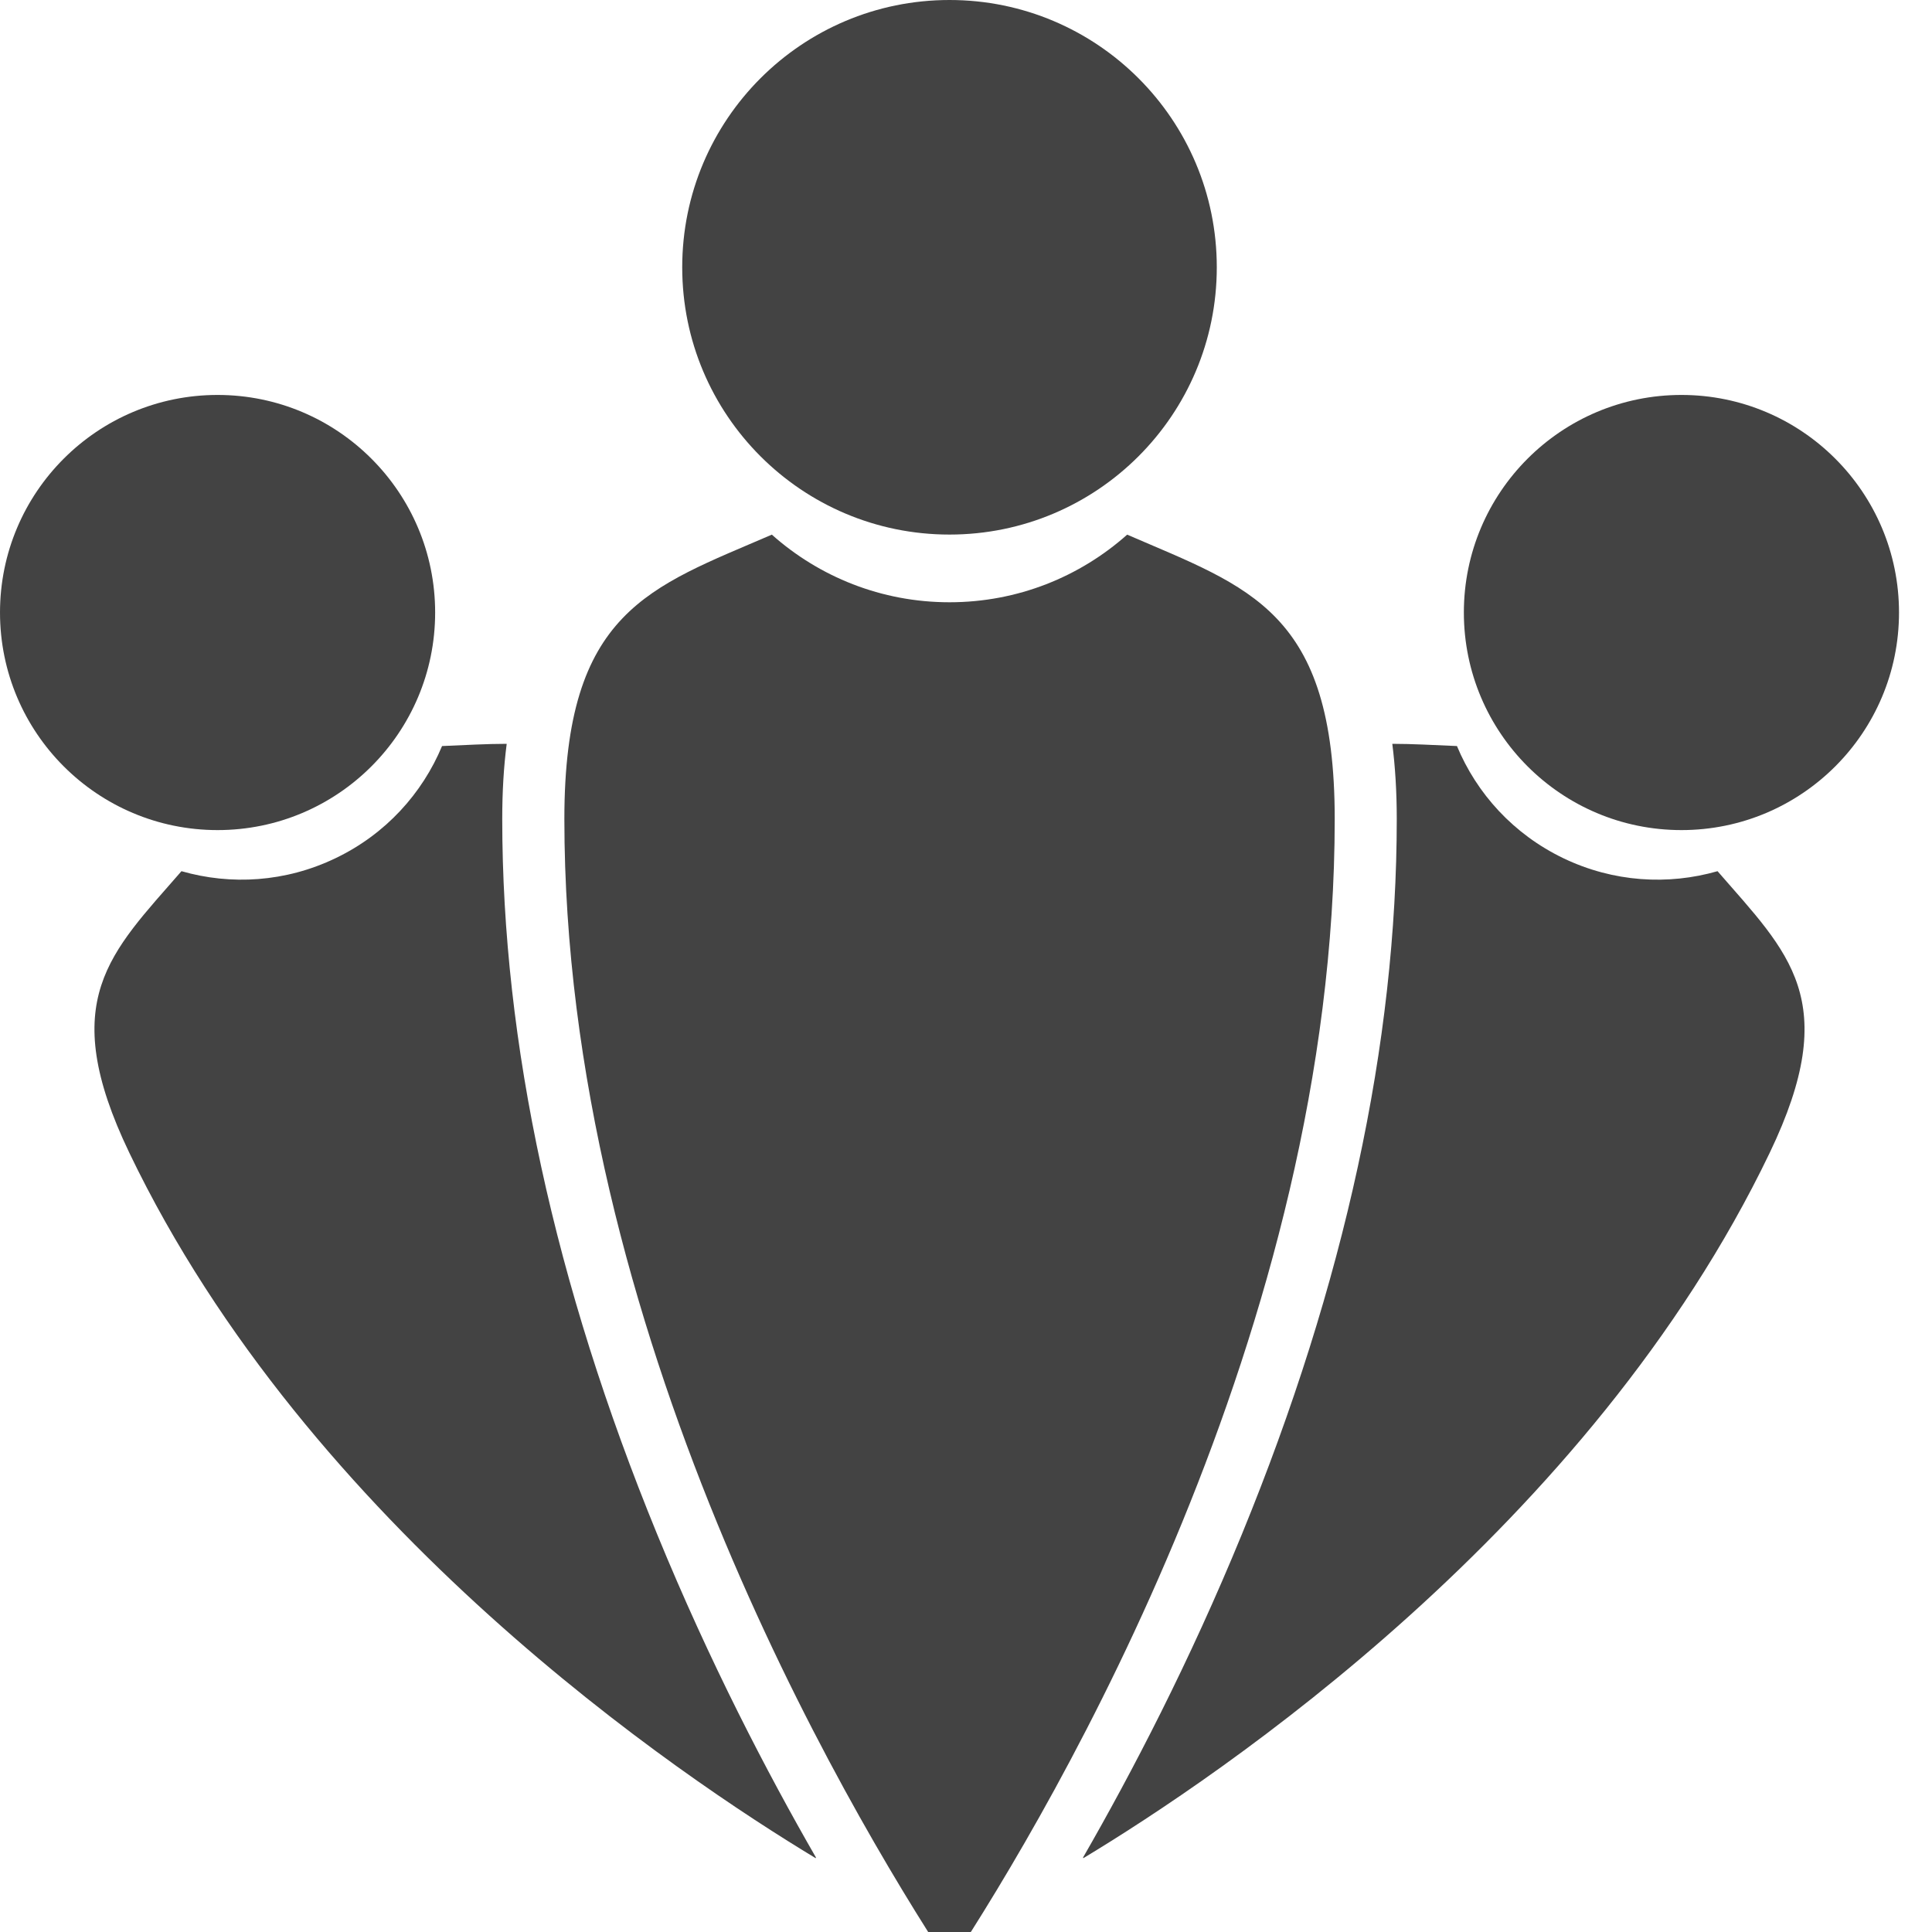 <svg width="26" height="26" viewBox="0 0 26 26" fill="none" xmlns="http://www.w3.org/2000/svg">
<path d="M16.375 3.597C16.375 5.584 14.765 7.194 12.778 7.194C10.791 7.194 9.181 5.584 9.181 3.597C9.181 1.61 10.791 0 12.778 0C14.765 0 16.375 1.61 16.375 3.597Z" fill="#434343"/>
<path d="M5.856 8.243C5.856 9.86 4.545 11.171 2.928 11.171C1.311 11.171 6.10352e-05 9.86 6.10352e-05 8.243C6.10352e-05 6.626 1.311 5.315 2.928 5.315C4.545 5.315 5.856 6.626 5.856 8.243Z" fill="#434343"/>
<path d="M10.978 25.007C9.152 23.906 4.16 20.554 1.741 15.515C0.753 13.458 1.486 12.825 2.442 11.724C3.107 11.915 3.843 11.873 4.516 11.549C5.19 11.226 5.683 10.678 5.949 10.04C6.261 10.027 6.548 10.01 6.819 10.01C6.779 10.318 6.759 10.653 6.759 11.022C6.759 14.034 7.461 17.273 8.844 20.648C9.548 22.366 10.324 23.857 10.98 24.996C10.979 24.999 10.978 25.003 10.978 25.006L10.978 25.007Z" fill="#434343"/>
<path d="M7.595 11.021C7.595 8.217 8.744 7.906 10.387 7.195C11.023 7.761 11.86 8.105 12.778 8.105C13.696 8.105 14.533 7.761 15.169 7.195C16.812 7.907 17.962 8.218 17.962 11.021C17.962 17.888 14.216 24.256 12.778 26.446C11.341 24.256 7.595 17.889 7.595 11.021Z" fill="#434343"/>
<path d="M23.815 15.516C21.396 20.554 16.404 23.906 14.578 25.007C14.578 25.003 14.577 25 14.576 24.996C15.231 23.858 16.008 22.367 16.712 20.649C18.096 17.273 18.797 14.035 18.797 11.022C18.797 10.653 18.776 10.318 18.737 10.01C19.008 10.01 19.295 10.027 19.607 10.04C19.873 10.679 20.366 11.226 21.04 11.55C21.713 11.873 22.449 11.915 23.114 11.724C24.069 12.825 24.803 13.459 23.815 15.516L23.815 15.516Z" fill="#434343"/>
<path d="M25.556 8.243C25.556 9.86 24.245 11.171 22.628 11.171C21.011 11.171 19.7 9.86 19.7 8.243C19.7 6.626 21.011 5.315 22.628 5.315C24.245 5.315 25.556 6.626 25.556 8.243Z" fill="#434343"/>
</svg>
